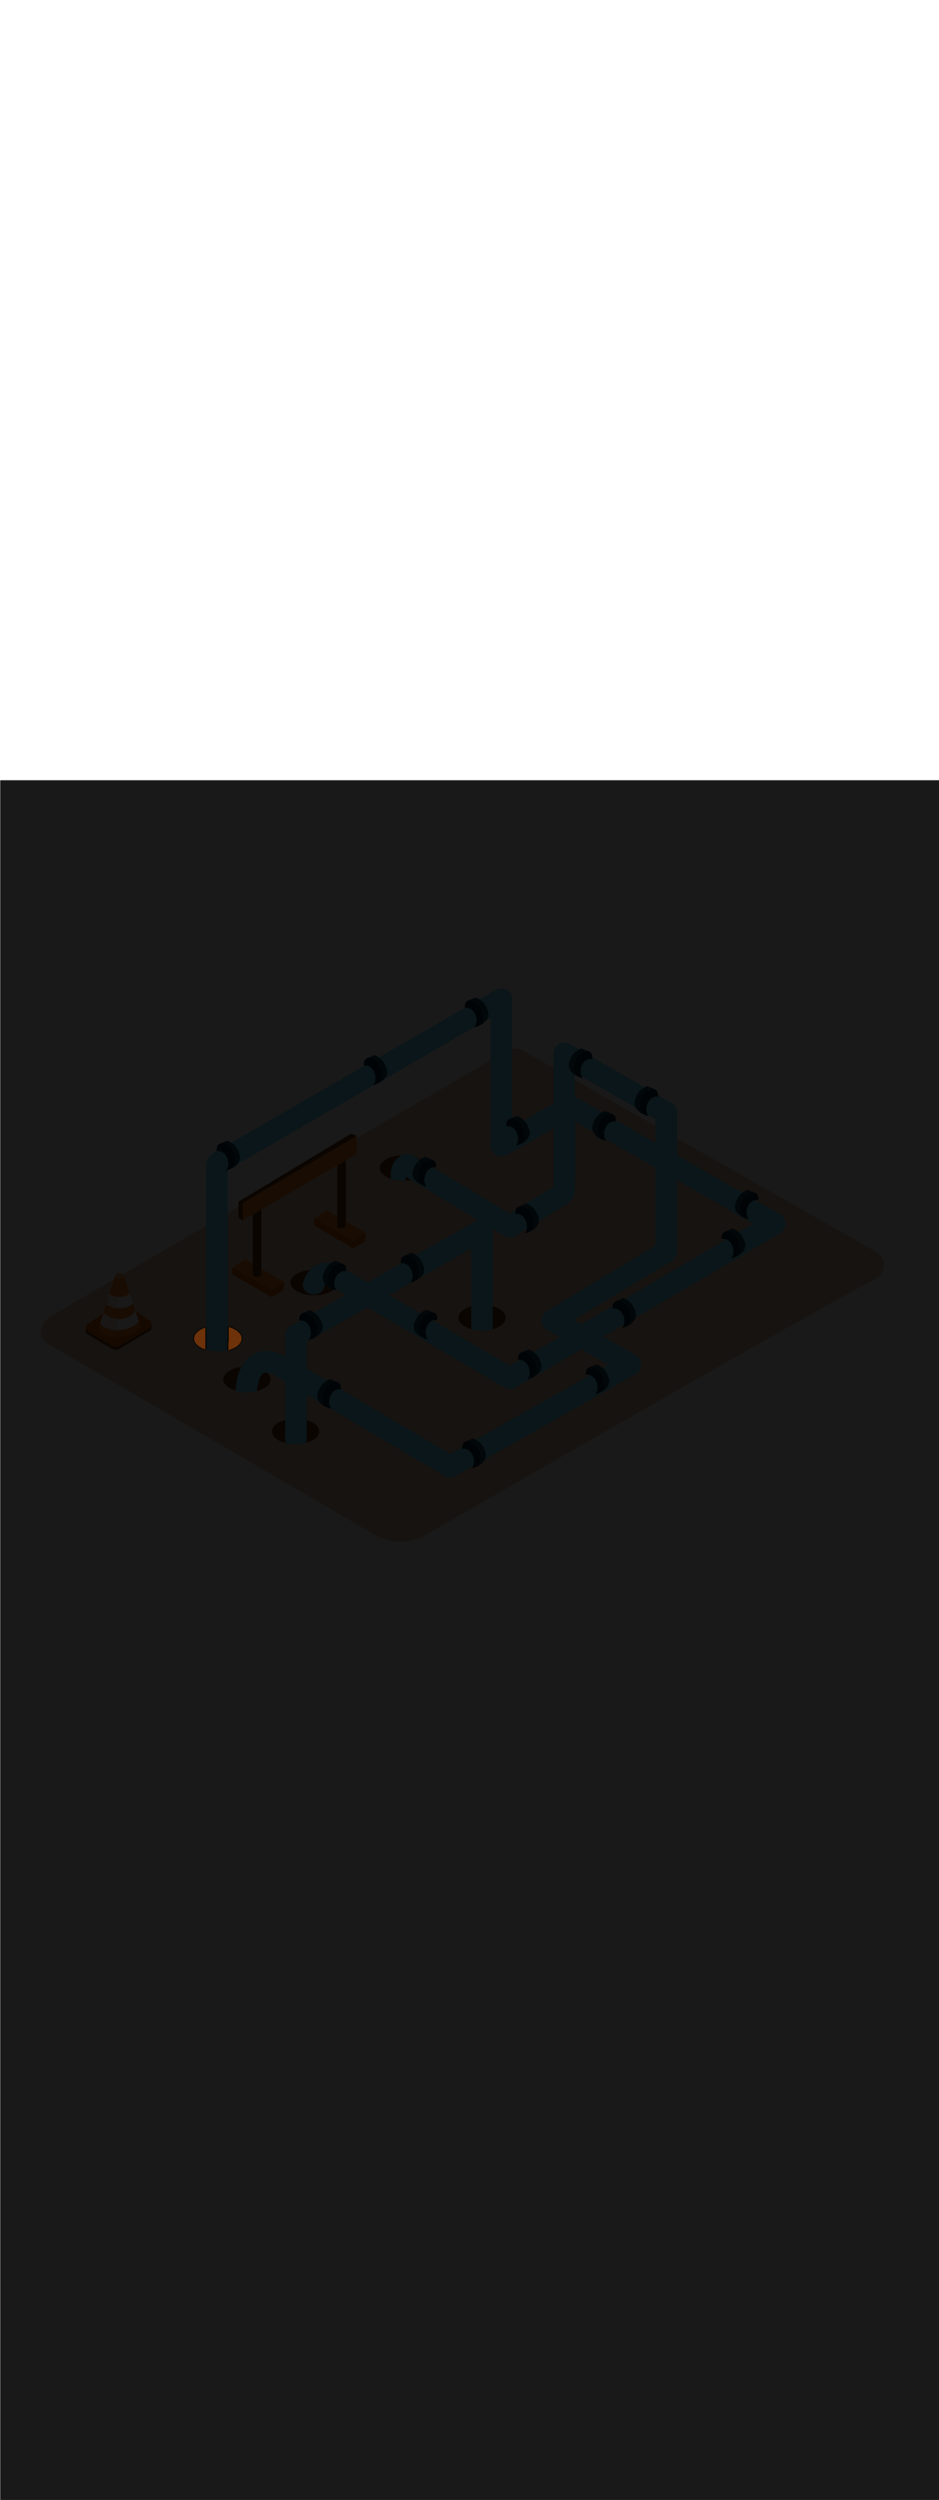 <svg:svg xmlns:svg="http://www.w3.org/2000/svg" version="1.1" id="Layer_1" x="0px" y="0px" viewBox="0 0 500 500" style="width: 188px;" xml:space="preserve" data-imageid="pipeline-31" imageName="Pipeline" class="illustrations_image"><svg:defs><svg:mask id="spotlight-mask"><svg:rect x="0" y="0" width="100%" height="100%" fill="white" opacity="0.9" /><svg:style type="text/css" fill="black" /><svg:style type="text/css" style="" fill="black" /><svg:path class="st6_pipeline-31" cx="116" cy="297.1" rx="12.6" ry="6.8" id="element_74" d="M 128.539 296.433 L 128.358 295.773 L 128.057 295.126 L 127.641 294.498 L 127.112 293.895 L 126.477 293.322 L 125.74 292.786 L 124.91 292.292 L 123.993 291.844 L 123 291.446 L 121.94 291.103 L 121.8 291.067 L 121.8 298.1 L 121.8 298.1 L 121.8 298.108 L 121.796 298.327 L 121.796 298.343 L 121.786 298.558 L 121.784 298.574 L 121.767 298.784 L 121.766 298.801 L 121.742 299.006 L 121.74 299.023 L 121.709 299.224 L 121.707 299.241 L 121.67 299.437 L 121.666 299.455 L 121.646 299.544 L 121.645 299.624 L 121.644 299.706 L 121.643 299.788 L 121.642 299.87 L 121.641 299.952 L 121.64 300.033 L 121.639 300.115 L 121.637 300.279 L 121.636 300.361 L 121.635 300.443 L 121.634 300.524 L 121.633 300.606 L 121.632 300.688 L 121.631 300.77 L 121.63 300.852 L 121.629 300.933 L 121.628 301.015 L 121.627 301.097 L 121.626 301.179 L 121.625 301.261 L 121.624 301.343 L 121.623 301.424 L 121.622 301.506 L 121.621 301.588 L 121.62 301.67 L 121.619 301.752 L 121.618 301.833 L 121.617 301.915 L 121.616 301.997 L 121.615 302.079 L 121.614 302.161 L 121.613 302.243 L 121.612 302.324 L 121.611 302.406 L 121.609 302.57 L 121.608 302.652 L 121.607 302.733 L 121.606 302.815 L 121.605 302.897 L 121.604 302.979 L 121.603 303.061 L 121.602 303.143 L 121.601 303.183 L 121.94 303.097 L 123 302.754 L 123.993 302.356 L 124.91 301.908 L 125.74 301.414 L 126.477 300.878 L 127.112 300.305 L 127.641 299.702 L 128.057 299.074 L 128.358 298.427 L 128.539 297.767 L 128.6 297.1 L 128.539 296.433 Z M 109 291.446 L 108.007 291.844 L 107.09 292.292 L 106.26 292.786 L 105.523 293.322 L 104.888 293.895 L 104.359 294.498 L 103.943 295.126 L 103.642 295.773 L 103.461 296.433 L 103.4 297.1 L 103.461 297.767 L 103.642 298.427 L 103.943 299.074 L 104.359 299.702 L 104.888 300.305 L 105.523 300.878 L 106.26 301.414 L 107.09 301.908 L 108.007 302.356 L 109 302.754 L 109.3 302.851 L 109.3 298 L 109.3 298.0 L 109.3 291.349 L 109 291.446 Z" fill="black" /><svg:path class="st6_pipeline-31" cx="116" cy="297.1" rx="12.6" ry="6.8" id="element_74" d="M 128.539 296.433 L 128.358 295.773 L 128.057 295.126 L 127.641 294.498 L 127.112 293.895 L 126.477 293.322 L 125.74 292.786 L 124.91 292.292 L 123.993 291.844 L 123 291.446 L 121.94 291.103 L 121.8 291.067 L 121.8 298.1 L 121.8 298.1 L 121.8 298.108 L 121.796 298.327 L 121.796 298.343 L 121.786 298.558 L 121.784 298.574 L 121.767 298.784 L 121.766 298.801 L 121.742 299.006 L 121.74 299.023 L 121.709 299.224 L 121.707 299.241 L 121.67 299.437 L 121.666 299.455 L 121.646 299.544 L 121.645 299.624 L 121.644 299.706 L 121.643 299.788 L 121.642 299.87 L 121.641 299.952 L 121.64 300.033 L 121.639 300.115 L 121.637 300.279 L 121.636 300.361 L 121.635 300.443 L 121.634 300.524 L 121.633 300.606 L 121.632 300.688 L 121.631 300.77 L 121.63 300.852 L 121.629 300.933 L 121.628 301.015 L 121.627 301.097 L 121.626 301.179 L 121.625 301.261 L 121.624 301.343 L 121.623 301.424 L 121.622 301.506 L 121.621 301.588 L 121.62 301.67 L 121.619 301.752 L 121.618 301.833 L 121.617 301.915 L 121.616 301.997 L 121.615 302.079 L 121.614 302.161 L 121.613 302.243 L 121.612 302.324 L 121.611 302.406 L 121.609 302.57 L 121.608 302.652 L 121.607 302.733 L 121.606 302.815 L 121.605 302.897 L 121.604 302.979 L 121.603 303.061 L 121.602 303.143 L 121.601 303.183 L 121.94 303.097 L 123 302.754 L 123.993 302.356 L 124.91 301.908 L 125.74 301.414 L 126.477 300.878 L 127.112 300.305 L 127.641 299.702 L 128.057 299.074 L 128.358 298.427 L 128.539 297.767 L 128.6 297.1 L 128.539 296.433 Z M 109 291.446 L 108.007 291.844 L 107.09 292.292 L 106.26 292.786 L 105.523 293.322 L 104.888 293.895 L 104.359 294.498 L 103.943 295.126 L 103.642 295.773 L 103.461 296.433 L 103.4 297.1 L 103.461 297.767 L 103.642 298.427 L 103.943 299.074 L 104.359 299.702 L 104.888 300.305 L 105.523 300.878 L 106.26 301.414 L 107.09 301.908 L 108.007 302.356 L 109 302.754 L 109.3 302.851 L 109.3 298 L 109.3 298.0 L 109.3 291.349 L 109 291.446 Z" style="" fill="black" /></svg:mask></svg:defs><svg:style type="text/css">
	.st0_pipeline-31{fill:#EAC2A7;}
	.st1_pipeline-31{opacity:0.63;fill:url(#SVGID_1_);enable-background:new    ;}
	.st2_pipeline-31{opacity:0.63;fill:url(#SVGID_00000160179602106895528520000002428925925115162253_);enable-background:new    ;}
	.st3_pipeline-31{opacity:0.63;fill:url(#SVGID_00000137130286687107314790000002274324629384346514_);enable-background:new    ;}
	.st4_pipeline-31{opacity:0.63;fill:url(#SVGID_00000060021897825768142520000003461003070705911428_);enable-background:new    ;}
	.st5_pipeline-31{opacity:0.63;fill:url(#SVGID_00000098909511627820371590000002388744079869833603_);enable-background:new    ;}
	.st6_pipeline-31{fill:#6D3209;}
	.st7_pipeline-31{fill:#DF5D00;}
	.st8_pipeline-31{fill:#FF8522;}
	.st9_pipeline-31{fill:#68E1FD;}
	.st10_pipeline-31{fill:#174B6B;}
	.st11_pipeline-31{fill:#08283F;}
	.st12_pipeline-31{fill:#FFFFFF;}
	.st13_pipeline-31{opacity:0.15;fill:#FF8522;enable-background:new    ;}
	.st14_pipeline-31{fill:#FF9F57;}
</svg:style>
<svg:path id="Base_pipeline-31" class="st0_pipeline-31" d="M466.4,265.2C417.2,291.6,272.6,375.1,227,401.4c-8.6,5-19.2,5-27.8-0.1L25.9,300.1&#10;&#09;c-6.9-4-4.7-11.6,2.3-15.6l242-140.6c2.5-1.4,5.6-1.4,8.2,0L466.6,251c3.9,2.2,5.2,7.1,3,11C468.9,263.4,467.8,264.5,466.4,265.2z" />
<svg:g id="Shadow_pipeline-31">
	
		<svg:linearGradient id="SVGID_1_-pipeline-31" gradientUnits="userSpaceOnUse" x1="306.655" y1="299.044" x2="292.905" y2="320.254" gradientTransform="matrix(1 0 0 -1 0 502)">
		<svg:stop offset="0" style="stop-color:#FFFFFF;stop-opacity:0" />
		<svg:stop offset="0.99" style="stop-color:#754C24" />
	</svg:linearGradient>
	<svg:path class="st1_pipeline-31" d="M304,174l-40,22.9l35.3,17l38.8-22.2C326.6,186,315,180.5,304,174z" />
	
		<svg:linearGradient id="SVGID_00000085943070013241083120000017352668996342409132_-pipeline-31" gradientUnits="userSpaceOnUse" x1="204.39" y1="188.88" x2="180.1" y2="224.22" gradientTransform="matrix(1 0 0 -1 0 502)">
		<svg:stop offset="0" style="stop-color:#FFFFFF;stop-opacity:0" />
		<svg:stop offset="0.99" style="stop-color:#754C24" />
	</svg:linearGradient>
	
		<svg:polyline style="opacity:0.63;fill:url(#SVGID_00000085943070013241083120000017352668996342409132_);enable-background:new    ;" points="&#10;&#09;&#09;121.9,315.2 151.8,329.6 257.8,268.7 228,254.5 &#09;" />
	
		<svg:linearGradient id="SVGID_00000065035343315040371380000007800981296925021059_-pipeline-31" gradientUnits="userSpaceOnUse" x1="394.351" y1="206.79" x2="370.06" y2="242.12" gradientTransform="matrix(1 0 0 -1 0 502)">
		<svg:stop offset="0" style="stop-color:#FFFFFF;stop-opacity:0" />
		<svg:stop offset="0.99" style="stop-color:#754C24" />
	</svg:linearGradient>
	
		<svg:polyline style="opacity:0.63;fill:url(#SVGID_00000065035343315040371380000007800981296925021059_);enable-background:new    ;" points="&#10;&#09;&#09;311.9,297.3 341.7,311.7 447.7,250.8 418,236.6 &#09;" />
	
		<svg:linearGradient id="SVGID_00000170970443155669645370000003792254031393452456_-pipeline-31" gradientUnits="userSpaceOnUse" x1="314.95" y1="137.42" x2="290.65" y2="172.75" gradientTransform="matrix(1 0 0 -1 0 502)">
		<svg:stop offset="0" style="stop-color:#FFFFFF;stop-opacity:0" />
		<svg:stop offset="0.99" style="stop-color:#754C24" />
	</svg:linearGradient>
	
		<svg:polyline style="opacity:0.63;fill:url(#SVGID_00000170970443155669645370000003792254031393452456_);enable-background:new    ;" points="&#10;&#09;&#09;232.5,366.7 262.3,381 368.3,320.2 338.6,305.9 &#09;" />
	
		<svg:linearGradient id="SVGID_00000080200412052964005670000016957747806644680879_-pipeline-31" gradientUnits="userSpaceOnUse" x1="93.4" y1="183.32" x2="69.1" y2="218.66" gradientTransform="matrix(1 0 0 -1 0 502)">
		<svg:stop offset="0" style="stop-color:#FFFFFF;stop-opacity:0" />
		<svg:stop offset="0.99" style="stop-color:#754C24" />
	</svg:linearGradient>
	<svg:path style="opacity:0.63;fill:url(#SVGID_00000080200412052964005670000016957747806644680879_);enable-background:new    ;" d="&#10;&#09;&#09;M83.2,315.3l23.7-13.6l-29.8-14.3l-21.8,12.5C64.5,305.4,73.8,310.4,83.2,315.3z" />
</svg:g>
<svg:g id="Barrier_pipeline-31">
	<svg:polyline class="st6_pipeline-31" points="129.3,234.2 127,232.7 127,224.3 187,188.1 189.9,189.3 &#09;" />
	<svg:polyline class="st7_pipeline-31" points="167.3,233.4 167.3,237 188.1,249.1 194.4,245.4 194.9,240.9 &#09;" />
	<svg:polygon class="st8_pipeline-31" points="174.1,228.9 194.9,240.9 188.5,245.4 167.3,233.4 &#09;" />
	<svg:polyline class="st7_pipeline-31" points="123.7,259.4 123.7,263 144.6,275.1 150.9,271.4 151.3,267 &#09;" />
	<svg:polygon class="st8_pipeline-31" points="130.5,254.9 151.3,267 145,271.4 123.7,259.4 &#09;" />
	<svg:path class="st6_pipeline-31" d="M179.6,203v34.7c0,0,1,1.8,4.6,0v-36.5" />
	<svg:path class="st6_pipeline-31" d="M134.6,228.8v34.7c0,0,1,1.8,4.6,0v-36.6" />
	<svg:polygon class="st8_pipeline-31" points="129.3,225 129.3,234.2 189.9,199 189.9,189.3 &#09;" />
</svg:g>
<svg:g id="Pipeline_pipeline-31">
	<svg:ellipse class="st6_pipeline-31" cx="167.3" cy="267.3" rx="12.6" ry="6.8" />
	<svg:ellipse class="st6_pipeline-31" cx="214.8" cy="206.4" rx="12.6" ry="6.8" />
	<svg:ellipse class="st6_pipeline-31" cx="157.4" cy="346.5" rx="12.6" ry="6.8" />
	<svg:ellipse class="st6_pipeline-31" cx="256.7" cy="286" rx="12.6" ry="6.8" />
	<svg:ellipse class="st6_pipeline-31" cx="116" cy="297.1" rx="12.6" ry="6.8" />
	<svg:ellipse class="st6_pipeline-31" cx="131.5" cy="318.8" rx="12.6" ry="6.8" />
	<svg:path class="st9_pipeline-31 targetColor" d="M121.3,298.1V204l-2.8,4.9l132.9-76.8l18.5-10.7l-8.6-5v78.1c0,3.2,2.6,5.8,5.8,5.7c1,0,1.9-0.3,2.8-0.7&#10;&#09;&#09;l36.7-20.9h-5.8l95,54.4l13.9,7.9v-9.9l-123.5,72.1l-17.5,10.2h5.8L182,259.3c-8.6-5-16.9-2.9-20.4,7.4c-2.3,7,8.8,10,11.1,3&#10;&#09;&#09;c0.2-0.7,0.5-1.8,1-2.1c0.1,0,1,0.1,0,0c0.2,0,0.5,0.3,0.7,0.4c1.7,0.9,3.4,2,5.1,3l22,12.9l54,31.6l13.2,7.7c1.8,1,4,1,5.8,0&#10;&#09;&#09;L398,251.2l17.5-10.2c2.7-1.7,3.6-5.2,1.9-8c-0.5-0.8-1.1-1.5-1.9-1.9l-60-34.3l-37.3-21.4c-5.5-3.1-12.3-9.3-18.6-5.9&#10;&#09;&#09;c-12,6.4-23.7,13.5-35.5,20.2l8.6,5v-78.1c0-3.2-2.6-5.8-5.8-5.7c-1,0-2,0.3-2.8,0.7l-99.6,57.5l-48.6,28c-3.7,2.1-6,3.9-6.1,8.6&#10;&#09;&#09;c-0.2,8.9,0,17.8,0,26.7V298C109.8,305.3,121.3,305.4,121.3,298.1L121.3,298.1z" style="fill: rgb(104, 225, 253);" />
	<svg:path class="st9_pipeline-31 targetColor" d="M213.7,209.6l54.9,32.9c1.8,1,4,1,5.8,0l19.6-12.2c4.9-3,11.9-5.5,12.1-11.9c0.6-17.6,0-35.3,0-53v-19.7&#10;&#09;&#09;l-8.6,5l54.3,31.3l-2.8-5v73.9l2.8-4.9l-60.6,36.5c-2.7,1.7-3.6,5.2-2,8c0.5,0.8,1.2,1.5,2,2l41.6,23.5v-9.9L249,353.3l-12.2,6.9&#10;&#09;&#09;h5.8l-44.4-26.2c-15.8-9.3-31.3-19.6-47.6-28c-11.4-6-21.7,0-24.3,12.4c-1.5,7.2,9.6,10.3,11.1,3s4.3-7.3,8.9-4.6&#10;&#09;&#09;c6.2,3.6,12.3,7.2,18.4,10.9l57.3,33.8l14.8,8.7c1.8,1,4,1,5.8,0l83.8-47.4l12.2-6.9c2.7-1.7,3.6-5.2,2-8c-0.5-0.8-1.2-1.5-2-2&#10;&#09;&#09;L297,282.4v9.9l54.9-33c2.1-1.3,5.2-2.5,6.9-4.4c2.3-2.4,1.7-6.1,1.7-9.2v-68.8c0-2.1-1.1-4-2.8-5l-54.3-31.4&#10;&#09;&#09;c-2.8-1.6-6.3-0.6-7.9,2.2c-0.5,0.8-0.7,1.8-0.7,2.7v73.9l2.8-4.9l-29,18h5.8l-54.9-32.9C213.1,195.9,207.3,205.8,213.7,209.6&#10;&#09;&#09;L213.7,209.6z" style="fill: rgb(104, 225, 253);" />
	<svg:path class="st9_pipeline-31 targetColor" d="M253.7,234.5l-86.8,49l-12.3,7c-1.8,1-2.9,2.9-2.8,5c0.1,9,0.1,17.9,0.1,26.9c0,9.2-0.1,19.1-0.1,28.3&#10;&#09;&#09;c0,0.6,0.1,1.3,0.3,1.9c3.8,1.1,7.4,1.4,11-0.2c0.1-0.6,0.2-1.1,0.2-1.7c0-9.3,0.2-19.1,0.1-28.3c0-7.9,0-15.7-0.1-23.6l83.9-47.4&#10;&#09;&#09;l3.7-2.1v41c0,0.7,0.1,1.3,0.3,1.9c3.5,1,7.3,1,10.8,0c0.2-0.6,0.3-1.3,0.3-2v-50.7c0-3.2-2.7-5.8-5.9-5.7&#10;&#09;&#09;C255.5,233.8,254.5,234,253.7,234.5z" style="fill: rgb(104, 225, 253);" />
	<svg:path class="st10_pipeline-31" d="M259.5,122.1c-0.9-2.7-2.8-4.9-5.4-6.1l-0.4-0.2c-0.1,0-0.2-0.1-0.4-0.1c-0.3,0.1-0.6,0.2-0.9,0.3l-1.1,0.5&#10;&#09;&#09;l-2.3,0.9l1.4,3.8c4.7,0.4,6,6.2,3.6,9.7h0.4c0.3,0,0.6-0.1,0.9-0.3c0.3-0.1,0.6-0.2,0.8-0.4c0.5-0.2,1-0.5,1.4-0.9&#10;&#09;&#09;c1-0.8,1.8-1.8,2.3-3C260.2,125.1,260.1,123.6,259.5,122.1C259.5,122.2,259.5,122.2,259.5,122.1z" />
	<svg:path class="st11_pipeline-31" d="M250.6,117.3c-2.5-0.4-3.4,2-3,4c5.3-0.9,7.9,7.1,4.9,10.2l0,0c2.6-0.2,4.6-2.3,4.7-4.8&#10;&#09;&#09;C257.5,122.5,255,118,250.6,117.3z" />
	<svg:path class="st10_pipeline-31" d="M205.6,152.8c-0.9-2.7-2.8-4.9-5.4-6.1l-0.4-0.2c-0.1,0-0.2-0.1-0.4-0.1c-0.3,0-0.6,0.1-0.9,0.3l-1.1,0.5&#10;&#09;&#09;l-2.3,0.9l1.4,3.8c4.7,0.4,6,6.2,3.6,9.7h0.4c0.3,0,0.6-0.1,0.9-0.3c0.3-0.1,0.6-0.2,0.8-0.4c0.5-0.2,1-0.5,1.4-0.9&#10;&#09;&#09;c1-0.8,1.8-1.8,2.3-3C206.4,155.8,206.3,154.3,205.6,152.8L205.6,152.8z" />
	<svg:path class="st11_pipeline-31" d="M196.8,148c-2.5-0.4-3.4,2-3,4c5.3-0.9,7.9,7.1,4.9,10.2l0,0c2.6-0.2,4.6-2.3,4.7-4.9&#10;&#09;&#09;C203.7,153.2,201.1,148.7,196.8,148z" />
	<svg:path class="st10_pipeline-31" d="M127.3,198.3c-0.9-2.7-2.8-4.9-5.4-6.1l-0.4-0.2c-0.1,0-0.2-0.1-0.4-0.1c-0.3,0-0.6,0.2-0.9,0.3l-1.2,0.5&#10;&#09;&#09;l-2.3,0.9l1.4,3.8c4.7,0.4,6,6.2,3.6,9.7h0.4c0.3-0.1,0.6-0.1,0.9-0.3l0.8-0.4c0.5-0.2,1-0.5,1.4-0.9c1-0.8,1.8-1.8,2.3-3&#10;&#09;&#09;c0.4-1.4,0.3-2.9-0.3-4.2C127.3,198.4,127.3,198.3,127.3,198.3z" />
	<svg:path class="st11_pipeline-31" d="M118.4,193.4c-2.5-0.4-3.3,2-3,4c5.3-0.9,7.9,7.1,4.9,10.2l0,0c2.6-0.2,4.6-2.3,4.7-4.9&#10;&#09;&#09;C125.3,198.7,122.8,194.2,118.4,193.4z" />
	<svg:path class="st10_pipeline-31" d="M225.3,257.9c-0.9-2.7-2.8-4.9-5.4-6.1l-0.4-0.2c-0.1,0-0.2-0.1-0.4-0.1c-0.3,0.1-0.6,0.2-0.9,0.3l-1.1,0.5&#10;&#09;&#09;l-2.3,0.9l1.4,3.8c4.7,0.4,6,6.2,3.6,9.7h0.4c0.3,0,0.6-0.1,0.9-0.3c0.3-0.1,0.6-0.2,0.8-0.4c0.5-0.2,1-0.5,1.4-0.9&#10;&#09;&#09;c1-0.8,1.8-1.8,2.3-3c0.4-1.4,0.3-2.9-0.3-4.2L225.3,257.9z" />
	<svg:path class="st11_pipeline-31" d="M216.5,253.1c-2.5-0.4-3.4,2-3,4c5.3-0.9,7.9,7.1,4.9,10.2l0,0c2.6-0.2,4.6-2.3,4.7-4.9&#10;&#09;&#09;C223.4,258.3,220.8,253.8,216.5,253.1z" />
	<svg:path class="st10_pipeline-31" d="M171.2,288.4c-0.9-2.7-2.8-4.9-5.4-6.1l-0.4-0.2c-0.1,0-0.2-0.1-0.4-0.1c-0.3,0-0.6,0.2-0.9,0.3l-1.1,0.5&#10;&#09;&#09;l-2.3,0.9l1.4,3.8c4.7,0.5,6,6.2,3.6,9.7h0.4c0.3,0,0.6-0.1,0.9-0.3c0.3-0.1,0.6-0.2,0.8-0.4c0.5-0.2,1-0.5,1.4-0.9&#10;&#09;&#09;c1-0.8,1.8-1.8,2.3-3c0.4-1.4,0.3-2.9-0.3-4.2L171.2,288.4z" />
	<svg:path class="st11_pipeline-31" d="M162.4,283.6c-2.5-0.4-3.4,2-3,4c5.3-0.9,7.9,7.1,4.9,10.2l0,0c2.6-0.2,4.6-2.3,4.7-4.9&#10;&#09;&#09;C169.3,288.8,166.7,284.3,162.4,283.6z" />
	<svg:path class="st10_pipeline-31" d="M287.8,309.3c-0.9-2.7-2.8-4.9-5.4-6.1l-0.4-0.2c-0.1,0-0.2-0.1-0.4-0.1c-0.3,0.1-0.6,0.2-0.9,0.3l-1.1,0.5&#10;&#09;&#09;l-2.3,0.9l1.4,3.8c4.7,0.4,6,6.2,3.6,9.7h0.4c0.3,0,0.6-0.1,0.9-0.3c0.3-0.1,0.6-0.2,0.8-0.4c0.5-0.2,1-0.5,1.4-0.9&#10;&#09;&#09;c1-0.8,1.8-1.8,2.3-3c0.4-1.4,0.3-2.9-0.3-4.2L287.8,309.3z" />
	<svg:path class="st11_pipeline-31" d="M278.9,304.5c-2.5-0.4-3.4,2-3,4c5.3-0.9,7.9,7.1,4.9,10.2l0,0c2.6-0.2,4.6-2.3,4.7-4.9&#10;&#09;&#09;C285.9,309.7,283.3,305.2,278.9,304.5z" />
	<svg:path class="st10_pipeline-31" d="M338.1,282c-0.9-2.7-2.8-4.9-5.4-6.1l-0.4-0.2c-0.1,0-0.2-0.1-0.4-0.1c-0.3,0.1-0.6,0.2-0.9,0.3l-1.1,0.5&#10;&#09;&#09;l-2.3,0.9l1.4,3.8c4.7,0.4,6,6.2,3.6,9.7h0.4c0.3-0.1,0.6-0.2,0.9-0.3c0.3-0.1,0.6-0.2,0.8-0.4c0.5-0.2,1-0.5,1.4-0.9&#10;&#09;&#09;c1-0.8,1.8-1.8,2.3-3c0.4-1.4,0.3-2.9-0.3-4.2L338.1,282z" />
	<svg:path class="st11_pipeline-31" d="M329.3,277.2c-2.5-0.4-3.4,2-3,4c5.3-0.9,7.9,7.1,4.9,10.2l0,0c2.6-0.2,4.6-2.3,4.7-4.9&#10;&#09;&#09;C336.2,282.4,333.6,277.9,329.3,277.2z" />
	<svg:path class="st10_pipeline-31" d="M396.3,245c-0.9-2.7-2.8-4.9-5.4-6.1l-0.4-0.2c-0.1,0-0.2-0.1-0.4-0.1c-0.3,0.1-0.6,0.2-0.9,0.3l-1.1,0.5&#10;&#09;&#09;l-2.3,0.9l1.4,3.8c4.7,0.4,6,6.2,3.6,9.7h0.4c0.3,0,0.6-0.1,0.9-0.3c0.3-0.1,0.6-0.2,0.8-0.4c0.5-0.2,1-0.5,1.4-0.9&#10;&#09;&#09;c1-0.8,1.8-1.8,2.3-3c0.4-1.4,0.3-2.9-0.3-4.2L396.3,245z" />
	<svg:path class="st11_pipeline-31" d="M387.4,240.2c-2.5-0.4-3.4,2-3,4c5.3-0.9,7.9,7.1,4.9,10.2l0,0c2.6-0.1,4.6-2.2,4.7-4.8&#10;&#09;&#09;C394.3,245.4,391.8,240.9,387.4,240.2z" />
	<svg:path class="st10_pipeline-31" d="M323.8,317.2c-0.9-2.7-2.8-4.9-5.4-6.1L318,311c-0.1,0-0.2-0.1-0.4-0.1c-0.3,0-0.6,0.2-0.9,0.3l-1.1,0.5&#10;&#09;&#09;l-2.3,0.9l1.4,3.8c4.7,0.4,6,6.2,3.6,9.7h0.4c0.3-0.1,0.6-0.1,0.9-0.3l0.8-0.4c0.5-0.2,1-0.5,1.4-0.9c1-0.8,1.8-1.8,2.3-3&#10;&#09;&#09;c0.4-1.4,0.3-2.9-0.3-4.2L323.8,317.2z" />
	<svg:path class="st11_pipeline-31" d="M315,312.4c-2.5-0.4-3.4,2-3,4c5.3-0.9,7.9,7.1,4.9,10.2l0,0c2.6-0.2,4.6-2.3,4.7-4.9&#10;&#09;&#09;C321.9,317.6,319.4,313.1,315,312.4z" />
	<svg:path class="st10_pipeline-31" d="M258.1,356.7c-0.9-2.7-2.8-4.9-5.4-6.1l-0.4-0.2c-0.1,0-0.2-0.1-0.4-0.1c-0.3,0.1-0.6,0.2-0.9,0.3l-1.1,0.5&#10;&#09;&#09;l-2.3,0.9l1.4,3.8c4.7,0.4,6,6.2,3.6,9.7h0.4c0.3,0,0.6-0.1,0.9-0.3c0.3-0.1,0.6-0.2,0.8-0.4c0.5-0.2,1-0.5,1.4-0.9&#10;&#09;&#09;c1-0.8,1.8-1.8,2.3-3c0.4-1.4,0.3-2.9-0.3-4.2L258.1,356.7z" />
	<svg:path class="st11_pipeline-31" d="M249.2,351.8c-2.5-0.4-3.4,2-3,4c5.3-0.9,7.9,7.1,4.9,10.2l0,0c2.6-0.2,4.6-2.3,4.7-4.9&#10;&#09;&#09;C256.1,357,253.6,352.6,249.2,351.8z" />
	<svg:path class="st10_pipeline-31" d="M169.5,325.1c0.9-2.7,2.8-4.9,5.4-6.1l0.4-0.2c0.1,0,0.2-0.1,0.4-0.1c0.3,0,0.6,0.2,0.9,0.3l1.1,0.5l2.3,0.9&#10;&#09;&#09;l-1.4,3.8c-4.7,0.4-6,6.2-3.6,9.7h-0.4c-0.3-0.1-0.6-0.1-0.9-0.3l-0.8-0.4c-0.5-0.2-1-0.5-1.4-0.9c-1-0.8-1.8-1.8-2.3-3&#10;&#09;&#09;c-0.4-1.4-0.3-2.9,0.3-4.2L169.5,325.1z" />
	<svg:path class="st11_pipeline-31" d="M178.4,320.2c2.5-0.4,3.4,2,3,4c-5.3-0.9-7.9,7.1-4.9,10.2l0,0c-2.6-0.2-4.6-2.3-4.7-4.9&#10;&#09;&#09;C171.5,325.5,174,321,178.4,320.2z" />
	<svg:path class="st10_pipeline-31" d="M172.4,262.2c0.9-2.7,2.8-4.9,5.4-6.1l0.4-0.2c0.1,0,0.2-0.1,0.4-0.1c0.3,0.1,0.6,0.2,0.9,0.3l1.1,0.5&#10;&#09;&#09;l2.3,0.9l-1.4,3.8c-4.7,0.4-6,6.2-3.6,9.7h-0.4c-0.3,0-0.6-0.1-0.9-0.3c-0.3-0.1-0.6-0.2-0.8-0.4c-0.5-0.2-1-0.5-1.4-0.9&#10;&#09;&#09;c-1-0.8-1.8-1.8-2.3-3c-0.4-1.4-0.3-2.9,0.3-4.2C172.3,262.3,172.4,262.2,172.4,262.2z" />
	<svg:path class="st11_pipeline-31" d="M181.2,257.3c2.5-0.4,3.4,2,3,4c-5.3-0.9-7.9,7.1-4.9,10.2l0,0c-2.6-0.2-4.6-2.3-4.7-4.9&#10;&#09;&#09;C174.3,262.5,176.9,258.1,181.2,257.3z" />
	<svg:path class="st10_pipeline-31" d="M220.9,288.2c0.9-2.7,2.8-4.9,5.4-6.1l0.4-0.2c0.1-0.1,0.2-0.1,0.4-0.1c0.3,0,0.6,0.2,0.9,0.3l1.1,0.5&#10;&#09;&#09;l2.3,0.9l-1.4,3.8c-4.7,0.5-6,6.2-3.6,9.7H226c-0.3,0-0.6-0.1-0.9-0.3c-0.3-0.1-0.6-0.2-0.8-0.4c-0.5-0.2-1-0.5-1.4-0.9&#10;&#09;&#09;c-1-0.8-1.8-1.8-2.3-3c-0.4-1.4-0.3-2.9,0.3-4.3L220.9,288.2z" />
	<svg:path class="st11_pipeline-31" d="M229.8,283.3c2.5-0.4,3.4,2,3,4c-5.3-0.9-7.9,7.1-4.9,10.2l0,0c-2.6-0.2-4.6-2.3-4.7-4.9&#10;&#09;&#09;C222.9,288.5,225.4,284.1,229.8,283.3z" />
	<svg:path class="st10_pipeline-31" d="M220.2,206.9c0.9-2.7,2.8-4.9,5.4-6.1l0.4-0.2c0.1,0,0.2-0.1,0.4-0.1c0.3,0,0.6,0.2,0.9,0.3l1.1,0.5l2.3,0.9&#10;&#09;&#09;l-1.4,3.7c-4.7,0.4-6,6.2-3.6,9.7h-0.4c-0.3,0-0.6-0.1-0.9-0.3c-0.3-0.1-0.6-0.2-0.8-0.4c-0.5-0.2-1-0.5-1.4-0.9&#10;&#09;&#09;c-1-0.8-1.8-1.8-2.3-3C219.5,209.8,219.6,208.3,220.2,206.9C220.2,207,220.2,206.9,220.2,206.9z" />
	<svg:path class="st11_pipeline-31" d="M229.1,202.1c2.5-0.4,3.4,2,3,4c-5.3-0.9-7.9,7.1-4.9,10.2l0,0c-2.6-0.2-4.6-2.3-4.7-4.9&#10;&#09;&#09;C222.2,207.3,224.7,202.8,229.1,202.1z" />
	<svg:path class="st10_pipeline-31" d="M315.9,182.5c0.9-2.7,2.8-4.9,5.4-6.1l0.4-0.2c0.1,0,0.2-0.1,0.4-0.1c0.3,0.1,0.6,0.2,0.9,0.3l1.1,0.5&#10;&#09;&#09;l2.3,0.9l-1.4,3.8c-4.7,0.4-6,6.2-3.6,9.7h-0.4c-0.3,0-0.6-0.1-0.9-0.3c-0.3-0.1-0.6-0.2-0.8-0.4c-0.5-0.2-1-0.5-1.4-0.9&#10;&#09;&#09;c-1-0.8-1.8-1.8-2.3-3C315.2,185.5,315.3,184,315.9,182.5L315.9,182.5z" />
	<svg:path class="st11_pipeline-31" d="M324.8,177.7c2.5-0.4,3.4,2,3,4c-5.3-0.9-7.9,7.1-4.9,10.2l0,0c-2.6-0.2-4.6-2.3-4.7-4.9&#10;&#09;&#09;C317.9,182.9,320.4,178.4,324.8,177.7z" />
	<svg:path class="st10_pipeline-31" d="M303.4,149.2c0.9-2.7,2.8-4.9,5.4-6.1l0.4-0.2c0.1,0,0.2-0.1,0.4-0.1c0.3,0.1,0.6,0.2,0.9,0.3l1.1,0.5&#10;&#09;&#09;l2.3,0.9l-1.4,3.8c-4.7,0.4-6,6.2-3.6,9.7h-0.4c-0.3-0.1-0.6-0.2-0.9-0.3c-0.3-0.1-0.5-0.2-0.8-0.4c-0.5-0.2-1-0.5-1.4-0.9&#10;&#09;&#09;c-1-0.8-1.8-1.8-2.3-3c-0.4-1.4-0.3-2.9,0.3-4.2C303.4,149.3,303.4,149.2,303.4,149.2z" />
	<svg:path class="st11_pipeline-31" d="M312.3,144.4c2.5-0.4,3.4,2,3,4c-5.3-0.9-7.9,7.1-4.9,10.2l0,0c-2.6-0.2-4.6-2.3-4.7-4.9&#10;&#09;&#09;C305.4,149.6,307.9,145.1,312.3,144.4z" />
	<svg:path class="st10_pipeline-31" d="M338.4,169.3c0.9-2.7,2.8-4.9,5.4-6.1l0.4-0.2c0.1-0.1,0.2-0.1,0.4-0.1c0.3,0,0.6,0.2,0.9,0.3l1.1,0.5&#10;&#09;&#09;l2.3,0.9l-1.4,3.8c-4.7,0.4-6,6.2-3.6,9.7h-0.4c-0.3,0-0.6-0.1-0.9-0.3c-0.3-0.1-0.5-0.2-0.8-0.4c-0.5-0.2-1-0.5-1.4-0.9&#10;&#09;&#09;c-1-0.8-1.8-1.8-2.3-3c-0.4-1.4-0.3-2.9,0.3-4.3L338.4,169.3z" />
	<svg:path class="st11_pipeline-31" d="M347.3,164.5c2.5-0.4,3.4,2,3,4c-5.3-0.9-7.9,7.1-4.9,10.2l0,0c-2.6-0.2-4.6-2.3-4.7-4.9&#10;&#09;&#09;C340.4,169.7,342.9,165.2,347.3,164.5z" />
	<svg:path class="st10_pipeline-31" d="M391.9,224.4c0.9-2.7,2.8-4.9,5.4-6.1l0.4-0.2c0.1-0.1,0.2-0.1,0.3-0.1c0.3,0,0.6,0.1,0.9,0.3l1.1,0.5&#10;&#09;&#09;l2.3,0.9l-1.3,3.8c-4.7,0.4-6,6.2-3.6,9.7h-0.4c-0.3,0-0.6-0.1-0.9-0.3c-0.3-0.1-0.6-0.2-0.8-0.4c-0.5-0.2-1-0.5-1.4-0.9&#10;&#09;&#09;c-1-0.8-1.8-1.8-2.3-3C391.2,227.3,391.3,225.8,391.9,224.4L391.9,224.4z" />
	<svg:path class="st11_pipeline-31" d="M400.7,219.5c2.5-0.4,3.4,2,3,4c-5.3-0.9-7.9,7.1-4.9,10.2l0,0c-2.6-0.2-4.6-2.3-4.7-4.9&#10;&#09;&#09;C393.8,224.7,396.4,220.3,400.7,219.5z" />
	<svg:path class="st10_pipeline-31" d="M286.4,231.7c-0.9-2.7-2.8-4.9-5.4-6.1l-0.4-0.2c-0.1,0-0.2-0.1-0.4-0.1c-0.3,0-0.6,0.2-0.9,0.3l-1.1,0.5&#10;&#09;&#09;l-2.3,0.9l1.4,3.8c4.7,0.4,6,6.2,3.6,9.7h0.4c0.3-0.1,0.6-0.1,0.9-0.3c0.3-0.1,0.5-0.2,0.8-0.4c0.5-0.2,1-0.5,1.4-0.9&#10;&#09;&#09;c1-0.8,1.8-1.8,2.3-3c0.4-1.4,0.3-2.9-0.3-4.2C286.4,231.8,286.4,231.7,286.4,231.7z" />
	<svg:path class="st11_pipeline-31" d="M277.5,226.9c-2.5-0.4-3.4,2-3,4c5.3-0.9,7.9,7.1,4.9,10.2l0,0c2.6-0.2,4.6-2.3,4.7-4.9&#10;&#09;&#09;C284.4,232.1,281.9,227.6,277.5,226.9z" />
	<svg:path class="st10_pipeline-31" d="M281.5,185.1c-0.9-2.7-2.8-4.9-5.4-6.1l-0.4-0.2c-0.1-0.1-0.2-0.1-0.4-0.1c-0.3,0-0.6,0.2-0.9,0.3l-1.1,0.5&#10;&#09;&#09;l-2.3,0.9l1.4,3.8c4.7,0.4,6,6.2,3.6,9.7h0.4c0.3,0,0.6-0.1,0.9-0.3c0.3-0.1,0.5-0.2,0.8-0.4c0.5-0.2,1-0.5,1.4-0.9&#10;&#09;&#09;c1-0.8,1.8-1.8,2.3-3c0.4-1.4,0.3-2.9-0.3-4.2C281.6,185.1,281.6,185.1,281.5,185.1z" />
	<svg:path class="st11_pipeline-31" d="M272.7,180.2c-2.5-0.4-3.4,2-3,4c5.3-0.9,7.9,7.1,4.9,10.2l0,0c2.6-0.2,4.6-2.3,4.7-4.9&#10;&#09;&#09;C279.6,185.4,277.1,181,272.7,180.2z" />
	<svg:path class="st9_pipeline-31 targetColor" d="M126.2,318.8c0,0-0.6,3.4-0.8,6c0,0,4.4,2,11.3,0.2l1-4.9" style="fill: rgb(104, 225, 253);" />
	<svg:path class="st9_pipeline-31 targetColor" d="M109.8,295.2v7.8c0,0,5.9,1.8,11.3,0.3l0.1-8.1" style="fill: rgb(104, 225, 253);" />
	<svg:path class="st9_pipeline-31 targetColor" d="M214.1,199.6c0,0-6.8,2.3-6,12.5c2.6,0.8,5.3,1.2,7.9,1c0,0-0.2-3.4,0.7-3.8" style="fill: rgb(104, 225, 253);" />
</svg:g>
<svg:g id="Cone_pipeline-31">
	<svg:path class="st6_pipeline-31" d="M63.9,302.4l15.7-9.4c1.1-0.7,1.5-2.2,0.8-3.3c-0.2-0.3-0.4-0.6-0.8-0.8l-13-8.5c-1.3-0.9-3.1-0.9-4.5,0&#10;&#09;&#09;l-15.5,10.5c-1.1,0.7-1.4,2.2-0.6,3.3c0.2,0.3,0.5,0.5,0.8,0.7l12.3,7.4C60.6,303.2,62.4,303.2,63.9,302.4z" />
	<svg:path class="st7_pipeline-31" d="M63.9,300.9l15.7-9.3c1.1-0.7,1.5-2.2,0.8-3.3c-0.2-0.3-0.4-0.6-0.7-0.8l-13-8.5c-1.3-0.9-3.1-0.9-4.5,0&#10;&#09;&#09;l-15.5,10.4c-1.1,0.7-1.4,2.2-0.6,3.3c0.2,0.3,0.5,0.5,0.8,0.7l12.3,7.4C60.6,301.8,62.4,301.8,63.9,300.9z" />
	<svg:path class="st8_pipeline-31" d="M61.3,263.5L52.9,290c0,0-2,6.7,10.5,6s10.9-6.9,10.9-6.9l-8.3-25.6" />
	<svg:path class="st12_pipeline-31" d="M58.2,273.3c0,0,1.7,1.7,5.5,1.7c4.8,0,5.3-2.4,5.3-2.4l1.8,5.4c0,0-1.3,3-7,2.9c-5.2-0.1-7.3-2-7.3-2" />
	<svg:path class="st12_pipeline-31" d="M55.1,283.4c2.3,2.2,5.3,3.4,8.5,3.4c3.4,0.1,6.7-1.6,8.5-4.5l1.8,5.6c0,0-2.7,4.1-10.3,4.7&#10;&#09;&#09;c-7.2,0.5-10.3-3.5-10.3-3.5" />
	<svg:path class="st13_pipeline-31" d="M63.1,263.7h-1.8l-8.4,26.4c0,0-1.9,6.2,9.2,6.1C62.4,285.4,63,274.6,63.1,263.7z" />
	<svg:ellipse class="st14_pipeline-31" cx="63.7" cy="263.7" rx="2.4" ry="1.4" />
</svg:g>
<svg:rect x="0" y="0" width="100%" height="100%" fill="black" mask="url(#spotlight-mask)" /><svg:g id="highlighted-segment"><svg:style type="text/css" /><svg:style type="text/css" style="">
	.st0_pipeline-31{fill:#EAC2A7;}
	.st1_pipeline-31{opacity:0.63;fill:url(#SVGID_1_);enable-background:new    ;}
	.st2_pipeline-31{opacity:0.63;fill:url(#SVGID_00000160179602106895528520000002428925925115162253_);enable-background:new    ;}
	.st3_pipeline-31{opacity:0.63;fill:url(#SVGID_00000137130286687107314790000002274324629384346514_);enable-background:new    ;}
	.st4_pipeline-31{opacity:0.63;fill:url(#SVGID_00000060021897825768142520000003461003070705911428_);enable-background:new    ;}
	.st5_pipeline-31{opacity:0.63;fill:url(#SVGID_00000098909511627820371590000002388744079869833603_);enable-background:new    ;}
	.st6_pipeline-31{fill:#6D3209;}
	.st7_pipeline-31{fill:#DF5D00;}
	.st8_pipeline-31{fill:#FF8522;}
	.st9_pipeline-31{fill:#68E1FD;}
	.st10_pipeline-31{fill:#174B6B;}
	.st11_pipeline-31{fill:#08283F;}
	.st12_pipeline-31{fill:#FFFFFF;}
	.st13_pipeline-31{opacity:0.15;fill:#FF8522;enable-background:new    ;}
	.st14_pipeline-31{fill:#FF9F57;}
</svg:style><svg:path class="st6_pipeline-31" cx="116" cy="297.1" rx="12.6" ry="6.8" id="element_74" d="M 128.539 296.433 L 128.358 295.773 L 128.057 295.126 L 127.641 294.498 L 127.112 293.895 L 126.477 293.322 L 125.74 292.786 L 124.91 292.292 L 123.993 291.844 L 123 291.446 L 121.94 291.103 L 121.8 291.067 L 121.8 298.1 L 121.8 298.1 L 121.8 298.108 L 121.796 298.327 L 121.796 298.343 L 121.786 298.558 L 121.784 298.574 L 121.767 298.784 L 121.766 298.801 L 121.742 299.006 L 121.74 299.023 L 121.709 299.224 L 121.707 299.241 L 121.67 299.437 L 121.666 299.455 L 121.646 299.544 L 121.645 299.624 L 121.644 299.706 L 121.643 299.788 L 121.642 299.87 L 121.641 299.952 L 121.64 300.033 L 121.639 300.115 L 121.637 300.279 L 121.636 300.361 L 121.635 300.443 L 121.634 300.524 L 121.633 300.606 L 121.632 300.688 L 121.631 300.77 L 121.63 300.852 L 121.629 300.933 L 121.628 301.015 L 121.627 301.097 L 121.626 301.179 L 121.625 301.261 L 121.624 301.343 L 121.623 301.424 L 121.622 301.506 L 121.621 301.588 L 121.62 301.67 L 121.619 301.752 L 121.618 301.833 L 121.617 301.915 L 121.616 301.997 L 121.615 302.079 L 121.614 302.161 L 121.613 302.243 L 121.612 302.324 L 121.611 302.406 L 121.609 302.57 L 121.608 302.652 L 121.607 302.733 L 121.606 302.815 L 121.605 302.897 L 121.604 302.979 L 121.603 303.061 L 121.602 303.143 L 121.601 303.183 L 121.94 303.097 L 123 302.754 L 123.993 302.356 L 124.91 301.908 L 125.74 301.414 L 126.477 300.878 L 127.112 300.305 L 127.641 299.702 L 128.057 299.074 L 128.358 298.427 L 128.539 297.767 L 128.6 297.1 L 128.539 296.433 Z M 109 291.446 L 108.007 291.844 L 107.09 292.292 L 106.26 292.786 L 105.523 293.322 L 104.888 293.895 L 104.359 294.498 L 103.943 295.126 L 103.642 295.773 L 103.461 296.433 L 103.4 297.1 L 103.461 297.767 L 103.642 298.427 L 103.943 299.074 L 104.359 299.702 L 104.888 300.305 L 105.523 300.878 L 106.26 301.414 L 107.09 301.908 L 108.007 302.356 L 109 302.754 L 109.3 302.851 L 109.3 298 L 109.3 298.0 L 109.3 291.349 L 109 291.446 Z" /><svg:path class="st6_pipeline-31" cx="116" cy="297.1" rx="12.6" ry="6.8" id="element_74" d="M 128.539 296.433 L 128.358 295.773 L 128.057 295.126 L 127.641 294.498 L 127.112 293.895 L 126.477 293.322 L 125.74 292.786 L 124.91 292.292 L 123.993 291.844 L 123 291.446 L 121.94 291.103 L 121.8 291.067 L 121.8 298.1 L 121.8 298.1 L 121.8 298.108 L 121.796 298.327 L 121.796 298.343 L 121.786 298.558 L 121.784 298.574 L 121.767 298.784 L 121.766 298.801 L 121.742 299.006 L 121.74 299.023 L 121.709 299.224 L 121.707 299.241 L 121.67 299.437 L 121.666 299.455 L 121.646 299.544 L 121.645 299.624 L 121.644 299.706 L 121.643 299.788 L 121.642 299.87 L 121.641 299.952 L 121.64 300.033 L 121.639 300.115 L 121.637 300.279 L 121.636 300.361 L 121.635 300.443 L 121.634 300.524 L 121.633 300.606 L 121.632 300.688 L 121.631 300.77 L 121.63 300.852 L 121.629 300.933 L 121.628 301.015 L 121.627 301.097 L 121.626 301.179 L 121.625 301.261 L 121.624 301.343 L 121.623 301.424 L 121.622 301.506 L 121.621 301.588 L 121.62 301.67 L 121.619 301.752 L 121.618 301.833 L 121.617 301.915 L 121.616 301.997 L 121.615 302.079 L 121.614 302.161 L 121.613 302.243 L 121.612 302.324 L 121.611 302.406 L 121.609 302.57 L 121.608 302.652 L 121.607 302.733 L 121.606 302.815 L 121.605 302.897 L 121.604 302.979 L 121.603 303.061 L 121.602 303.143 L 121.601 303.183 L 121.94 303.097 L 123 302.754 L 123.993 302.356 L 124.91 301.908 L 125.74 301.414 L 126.477 300.878 L 127.112 300.305 L 127.641 299.702 L 128.057 299.074 L 128.358 298.427 L 128.539 297.767 L 128.6 297.1 L 128.539 296.433 Z M 109 291.446 L 108.007 291.844 L 107.09 292.292 L 106.26 292.786 L 105.523 293.322 L 104.888 293.895 L 104.359 294.498 L 103.943 295.126 L 103.642 295.773 L 103.461 296.433 L 103.4 297.1 L 103.461 297.767 L 103.642 298.427 L 103.943 299.074 L 104.359 299.702 L 104.888 300.305 L 105.523 300.878 L 106.26 301.414 L 107.09 301.908 L 108.007 302.356 L 109 302.754 L 109.3 302.851 L 109.3 298 L 109.3 298.0 L 109.3 291.349 L 109 291.446 Z" style="" /></svg:g></svg:svg>